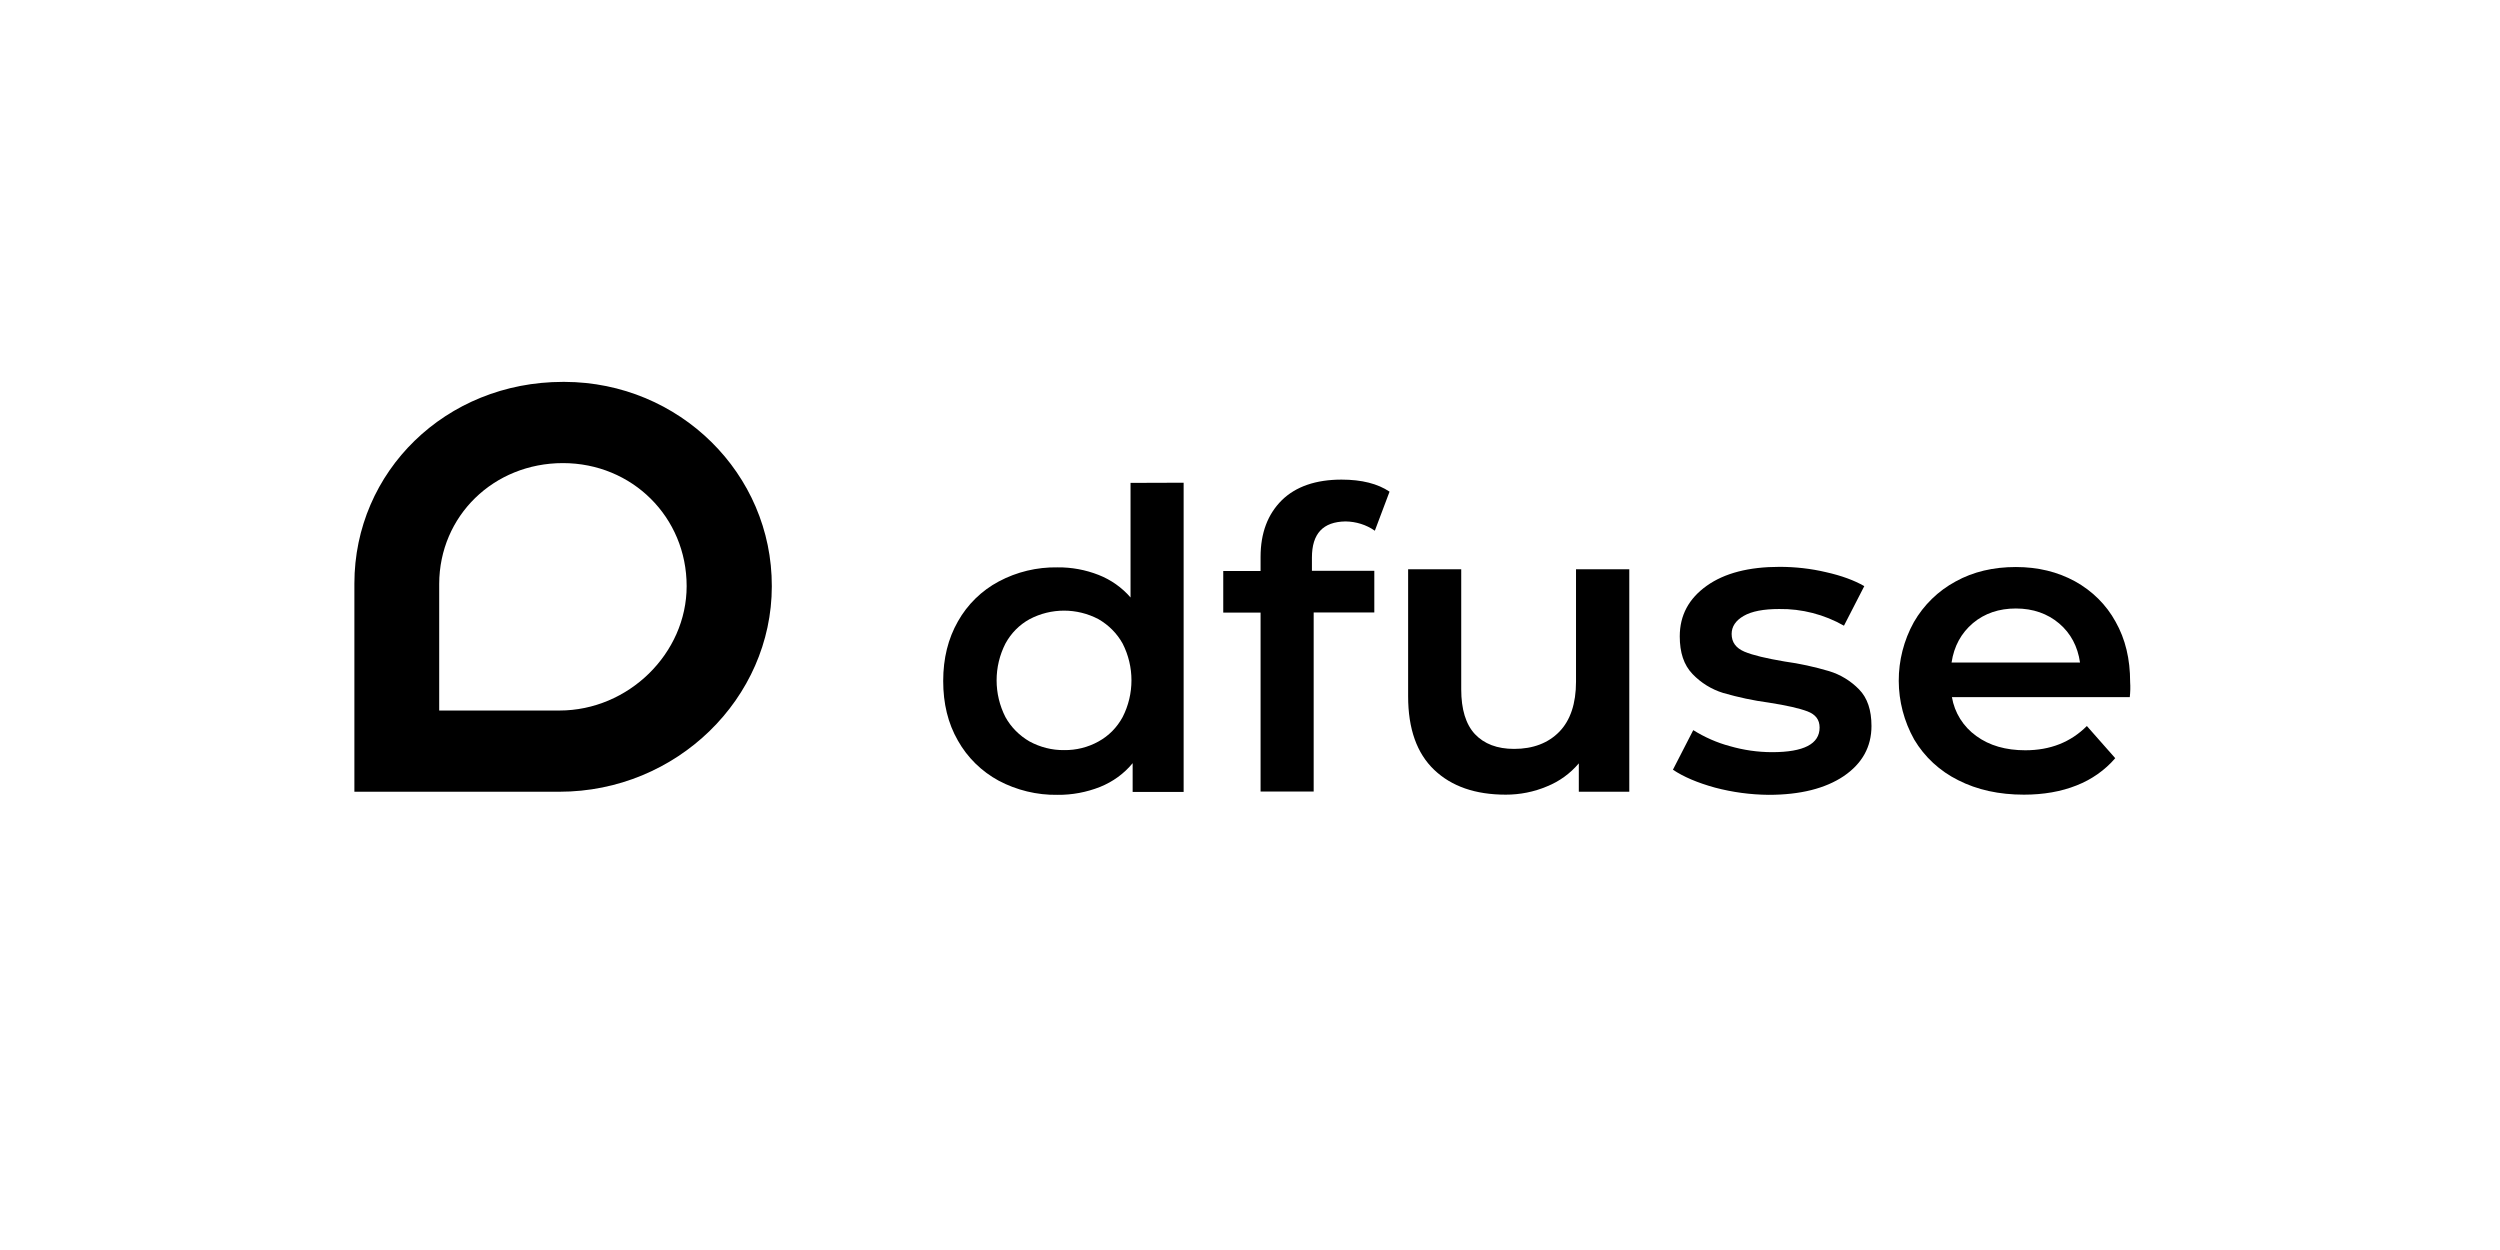 <svg width="200" height="100" viewBox="0 0 200 100" fill="none" xmlns="http://www.w3.org/2000/svg">
<path d="M94.691 38.617V63.353H90.612V61.054C89.924 61.894 89.027 62.541 88.004 62.954C86.924 63.381 85.761 63.601 84.597 63.587C82.957 63.615 81.331 63.215 79.9 62.458C78.527 61.715 77.391 60.6 76.634 59.251C75.835 57.861 75.456 56.278 75.456 54.474C75.456 52.671 75.849 51.088 76.634 49.712C77.391 48.363 78.527 47.248 79.9 46.518C81.344 45.747 82.957 45.362 84.597 45.389C85.719 45.376 86.84 45.582 87.892 45.995C88.873 46.381 89.756 47 90.443 47.798V38.631L94.691 38.617ZM87.878 59.32C88.705 58.866 89.364 58.191 89.812 57.365C90.752 55.521 90.752 53.332 89.812 51.487C89.364 50.675 88.691 50.001 87.878 49.533C86.153 48.624 84.092 48.624 82.368 49.533C81.541 49.987 80.882 50.661 80.433 51.487C79.494 53.332 79.494 55.521 80.433 57.365C80.882 58.177 81.555 58.852 82.368 59.32C83.209 59.774 84.162 60.022 85.13 60.008C86.083 60.022 87.037 59.788 87.878 59.32Z" fill="currentColor"/>
<path d="M104.954 44.605V45.665H109.945V48.996H105.094V63.325H100.846V49.01H97.86V45.678H100.846V44.55C100.846 42.636 101.421 41.136 102.542 40.021C103.664 38.92 105.276 38.369 107.323 38.369C108.949 38.369 110.225 38.7 111.164 39.333L109.987 42.458C109.3 41.976 108.486 41.728 107.645 41.714C105.837 41.742 104.954 42.691 104.954 44.605Z" fill="currentColor"/>
<path d="M130.343 45.541V63.339H126.305V61.068C125.618 61.88 124.749 62.513 123.754 62.913C122.716 63.353 121.595 63.573 120.459 63.573C118.034 63.573 116.127 62.913 114.739 61.591C113.351 60.27 112.65 58.315 112.65 55.7V45.541H116.898V55.149C116.898 56.746 117.263 57.943 117.992 58.728C118.735 59.513 119.772 59.912 121.132 59.912C122.646 59.912 123.866 59.444 124.749 58.535C125.632 57.627 126.081 56.278 126.081 54.543V45.541H130.343Z" fill="currentColor"/>
<path d="M137.199 63.009C135.797 62.623 134.675 62.142 133.834 61.577L135.46 58.411C136.372 58.976 137.353 59.416 138.39 59.691C139.484 60.008 140.633 60.173 141.769 60.173C144.307 60.173 145.568 59.513 145.568 58.205C145.568 57.572 145.246 57.159 144.601 56.911C143.942 56.663 142.919 56.429 141.503 56.209C140.269 56.044 139.049 55.782 137.858 55.438C136.918 55.149 136.077 54.626 135.404 53.924C134.703 53.194 134.381 52.203 134.381 50.909C134.381 49.216 135.11 47.881 136.54 46.862C137.97 45.844 139.918 45.348 142.358 45.348C143.62 45.348 144.867 45.486 146.087 45.775C147.321 46.05 148.358 46.436 149.143 46.89L147.517 50.056C145.947 49.161 144.152 48.693 142.33 48.721C141.096 48.721 140.143 48.9 139.498 49.271C138.853 49.643 138.531 50.125 138.531 50.717C138.531 51.391 138.881 51.845 139.554 52.134C140.241 52.423 141.306 52.671 142.764 52.919C143.97 53.084 145.162 53.346 146.325 53.69C147.237 53.965 148.064 54.474 148.723 55.149C149.396 55.837 149.718 56.815 149.718 58.081C149.718 59.747 148.975 61.082 147.503 62.087C146.031 63.078 144.026 63.587 141.489 63.587C140.045 63.573 138.601 63.381 137.199 63.009Z" fill="currentColor"/>
<path d="M170.383 55.768H156.153C156.363 57.021 157.064 58.136 158.102 58.879C159.153 59.65 160.471 60.022 162.027 60.022C164.018 60.022 165.658 59.375 166.948 58.081L169.219 60.655C168.392 61.619 167.327 62.362 166.135 62.83C164.901 63.325 163.485 63.573 161.915 63.573C159.924 63.573 158.172 63.188 156.658 62.417C155.186 61.687 153.966 60.559 153.139 59.168C151.499 56.25 151.485 52.699 153.111 49.767C153.896 48.404 155.046 47.275 156.448 46.518C157.864 45.734 159.476 45.362 161.27 45.362C163.037 45.362 164.607 45.747 165.995 46.504C167.369 47.261 168.504 48.377 169.247 49.739C170.033 51.13 170.411 52.726 170.411 54.557C170.439 54.956 170.425 55.369 170.383 55.768ZM157.836 49.849C156.896 50.648 156.321 51.694 156.125 53.002H166.401C166.219 51.721 165.658 50.661 164.733 49.877C163.808 49.092 162.644 48.679 161.27 48.679C159.924 48.679 158.775 49.065 157.836 49.849Z" fill="currentColor"/>
<path d="M45.034 37.048C50.572 37.048 54.932 41.37 54.932 46.89C54.932 52.272 50.277 56.842 44.754 56.842H35.136V46.711C35.15 41.274 39.496 37.048 45.034 37.048ZM45.034 30.551C35.655 30.551 28.351 37.722 28.351 46.683V63.339H44.754C54.133 63.339 61.745 55.865 61.745 46.904C61.773 37.887 54.343 30.578 45.174 30.551C45.118 30.551 45.076 30.551 45.034 30.551Z" fill="currentColor"/>
</svg>
